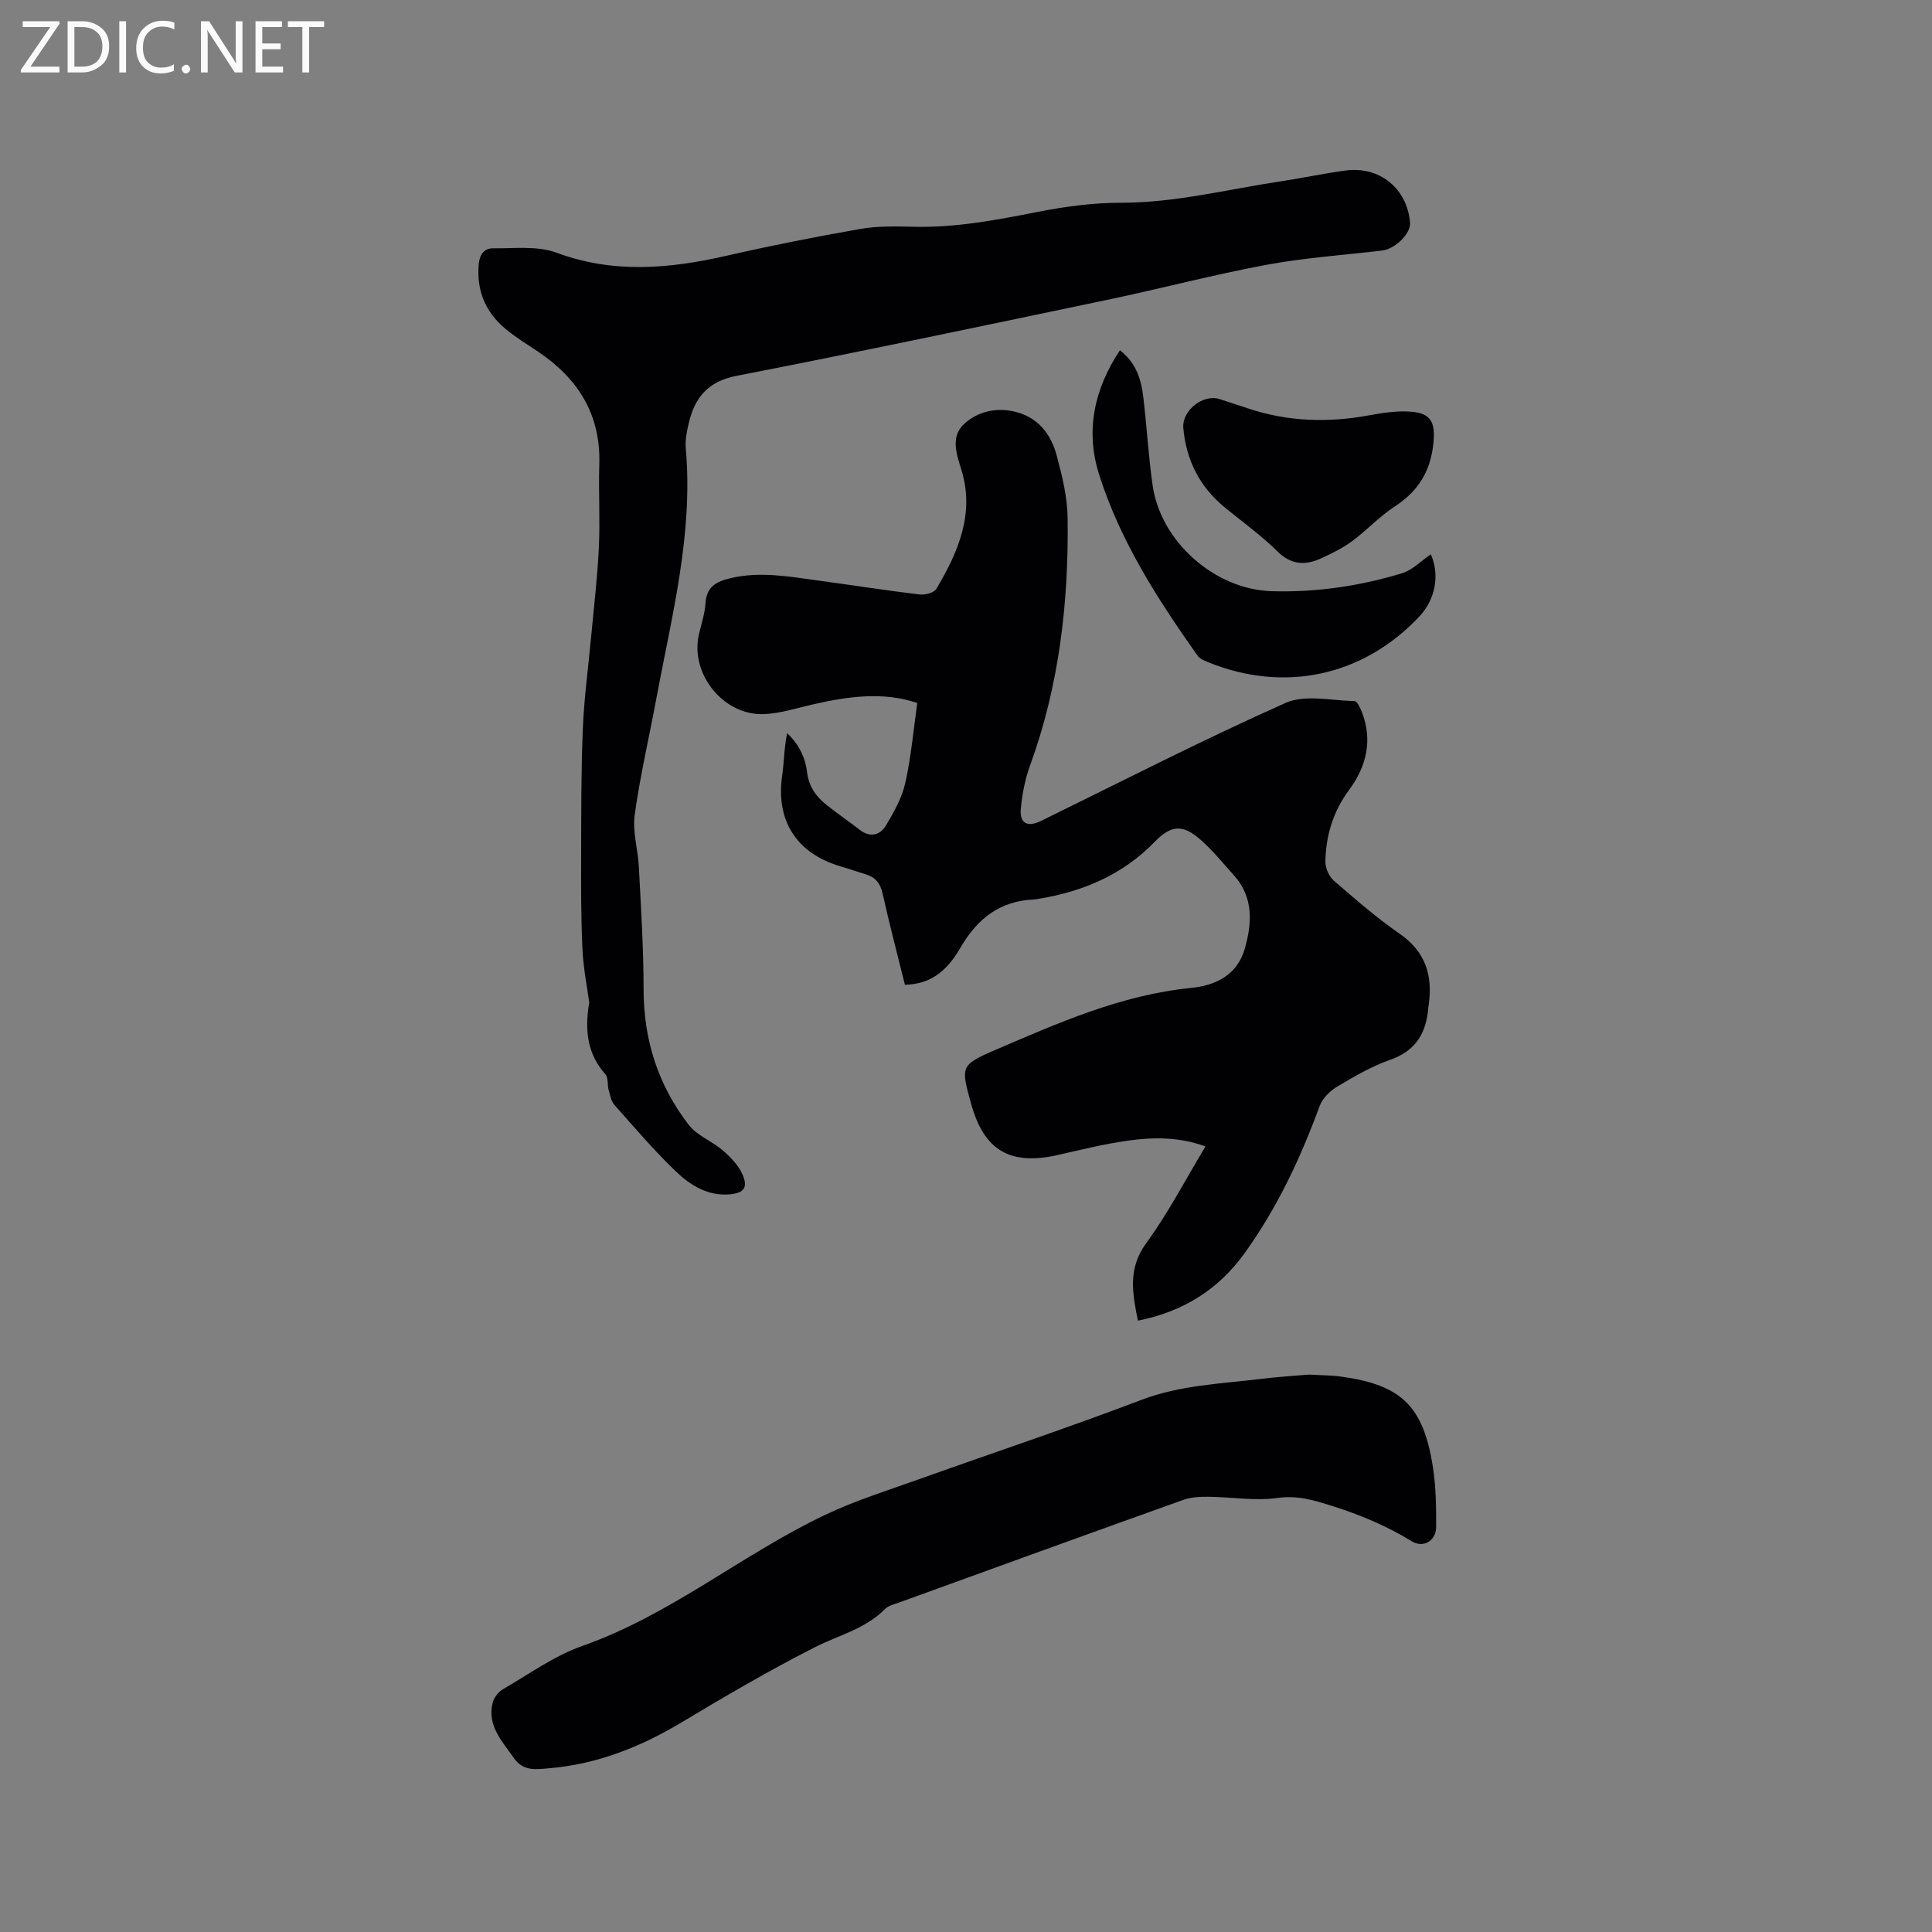 <svg enable-background="new 0 0 400 400" viewBox="0 0 400 400" xmlns="http://www.w3.org/2000/svg"><rect x="0" y="0" width="400" height="400" fill="#808080" stroke="none"/><path d="m187.35 203.88c-1.58-6.38-3.22-12.61-4.62-18.9-.48-2.14-1.51-3.38-3.53-3.98-1.72-.51-3.42-1.12-5.14-1.62-9.12-2.66-13.45-9.43-12.13-18.72.41-2.87.41-5.8 1.04-8.86 2.35 2.19 3.76 5 4.11 7.99.36 3.07 1.86 5.11 4.05 6.86 2.23 1.79 4.6 3.4 6.86 5.15 2.17 1.68 4.23 1.13 5.44-.9 1.66-2.77 3.32-5.74 4.01-8.84 1.2-5.33 1.66-10.82 2.47-16.51-7.02-2.4-14.39-1.38-21.78.33-3.29.76-6.59 1.82-9.92 1.97-8.39.36-15.33-8.27-13.53-16.4.48-2.17 1.25-4.32 1.38-6.52.2-3.47 2.24-4.53 5.2-5.23 6.07-1.44 12.01-.34 17.98.47 7.02.95 14.03 2.05 21.06 2.9 1.16.14 3.07-.32 3.56-1.15 4.56-7.66 8.03-15.7 5.13-24.84-1.09-3.43-2.16-6.85.76-9.44 2.82-2.5 6.61-3.31 10.4-2.4 4.7 1.13 7.41 4.58 8.6 8.96 1.15 4.26 2.23 8.69 2.29 13.06.23 17.47-1.74 34.66-7.78 51.23-1.04 2.85-1.63 5.94-1.91 8.97-.29 3.06 1.41 3.86 4.19 2.5 16.82-8.24 33.5-16.8 50.6-24.42 4.04-1.8 9.5-.49 14.3-.39.53.01 1.18 1.39 1.51 2.23 2.28 5.89.97 11.3-2.64 16.17-3.29 4.45-4.81 9.42-4.9 14.81-.02 1.33.73 3.08 1.73 3.95 4.4 3.82 8.82 7.67 13.6 10.98 5.34 3.69 6.91 8.55 6.07 14.61-.03.21-.07.42-.09.63-.39 5.26-2.52 9.01-7.9 10.89-3.86 1.35-7.49 3.48-11.03 5.59-1.48.89-3 2.42-3.58 4-3.96 10.79-8.79 21.09-15.54 30.46-5.47 7.59-12.78 12.11-22.08 13.96-1.12-5.62-2.15-10.75 1.72-16.04 4.54-6.21 8.11-13.13 12.27-20.03-5.37-1.98-10.72-1.95-16.01-1.21-4.91.68-9.76 1.89-14.61 2.99-9.82 2.21-15.2-.93-17.88-10.55-2.14-7.68-2.31-8.08 4.86-11.16 13.1-5.62 26.18-11.45 40.65-12.89 5.19-.51 9.57-2.73 11.11-8.06 1.52-5.28 1.89-10.68-2.23-15.25-2.27-2.52-4.41-5.19-6.95-7.41-3.72-3.26-6.11-2.96-9.46.48-6.62 6.81-14.87 10.31-24.09 11.8-.31.05-.63.12-.94.13-6.98.3-11.67 3.94-15.09 9.84-2.45 4.22-5.67 7.73-11.59 7.81z" fill="#010104"/><path d="m121.99 207.57c-.41-3.11-1.21-7.07-1.4-11.05-.31-6.54-.29-13.1-.27-19.65.02-8.68-.01-17.37.35-26.04.26-6.32 1.13-12.61 1.71-18.91.57-6.21 1.32-12.4 1.61-18.62.27-5.71-.09-11.46.09-17.18.32-10.34-4.44-17.8-12.76-23.37-2.29-1.53-4.66-2.97-6.76-4.74-4.06-3.43-5.91-7.84-5.45-13.25.18-2.07 1.13-3.38 2.99-3.35 4.39.05 9.15-.56 13.09.9 11.83 4.39 23.43 3.33 35.28.63 9.18-2.1 18.43-3.93 27.71-5.55 3.62-.63 7.4-.52 11.1-.44 8.65.2 17.03-1.4 25.47-3.06 5.68-1.12 11.53-1.92 17.3-1.91 11.25.01 22.04-2.77 33.02-4.42 4.5-.68 8.97-1.64 13.48-2.25 7.1-.97 12.82 3.74 13.39 10.83.18 2.19-3.08 5.41-5.77 5.73-8 .95-16.07 1.49-23.97 2.96-11.02 2.05-21.89 4.93-32.86 7.23-25.6 5.36-51.2 10.76-76.87 15.76-5.89 1.15-8.57 4.44-9.84 9.66-.42 1.74-.8 3.59-.65 5.34 1.59 17.74-2.92 34.74-6.11 51.9-1.49 8.02-3.36 15.98-4.47 24.05-.47 3.46.69 7.12.87 10.69.43 8.45.98 16.92.98 25.38 0 10.48 3.02 19.88 9.37 28.08 1.72 2.22 4.81 3.34 7.02 5.26 1.61 1.39 3.25 3.07 4.08 4.97 1.2 2.75.3 3.88-2.71 4.13-4.47.37-8.09-1.89-11.05-4.72-4.51-4.32-8.58-9.1-12.73-13.78-.69-.78-.91-2.02-1.21-3.08-.3-1.09-.04-2.57-.69-3.3-3.6-4.07-4.36-8.77-3.34-14.83z" fill="#010104"/><path d="m271.02 284.59c2.63.16 4.66.14 6.64.42 12.5 1.72 17.04 6.1 19.01 18.76.63 4.05.68 8.23.67 12.34 0 2.88-2.62 4.48-5.06 2.99-5.21-3.19-10.64-5.47-16.51-7.32-3.88-1.22-7.14-2.22-11.31-1.64-4.65.65-9.5-.2-14.26-.25-1.76-.02-3.63.07-5.26.66-19.63 7.02-39.22 14.13-58.81 21.24-.99.36-2.16.61-2.85 1.3-4.1 4.17-9.67 5.46-14.64 7.99-9.41 4.78-18.54 10.13-27.6 15.56-8.49 5.08-17.42 8.62-27.34 9.46-2.73.23-5.34.7-7.34-2.16-2.44-3.49-5.52-6.65-4.37-11.38.26-1.07 1.19-2.27 2.16-2.83 5.4-3.14 10.61-6.92 16.42-8.96 18.2-6.39 32.99-18.89 50.13-27.07 6.37-3.04 13.18-5.15 19.85-7.54 15.24-5.45 30.61-10.56 45.74-16.32 8.02-3.05 16.33-3.33 24.59-4.33 3.55-.45 7.15-.66 10.14-.92z" fill="#010104"/><path d="m231.87 72.52c3.42 2.66 4.41 6.11 4.84 9.72.73 6.1 1.06 12.24 1.94 18.32 1.68 11.6 12.86 21.5 24.66 21.84 9.17.27 18.19-1.05 26.95-3.71 2.19-.66 3.99-2.59 5.97-3.93 1.89 4.19.97 9.3-2.31 12.81-11.62 12.43-28.04 15.99-43.92 9.48-.76-.31-1.64-.7-2.08-1.33-8.27-11.7-16.03-23.76-20.38-37.53-2.82-8.93-1.07-17.56 4.33-25.67z" fill="#010104"/><path d="m244.98 88.48c-.19-3.58 4.16-6.95 7.54-5.85 1.91.62 3.82 1.24 5.73 1.88 8.25 2.78 16.62 3.06 25.14 1.49 2.89-.53 5.9-.99 8.8-.76 4.18.34 4.98 2.32 4.59 6.42-.55 5.82-3.09 9.99-7.97 13.17-3.18 2.07-5.81 4.95-8.87 7.21-1.93 1.43-4.15 2.52-6.35 3.53-3.31 1.53-6.25 1.44-9.16-1.45-3.3-3.27-7.12-6.01-10.74-8.96-5.29-4.31-8.14-9.9-8.71-16.68z" fill="#010104"/><g fill="#fbfafa"><path d="m12.4 4.8-6.1 9h6v1.2h-8v-.5l6.1-8.9h-5.7v-1.2h7.6v.4z"/><path d="m14 15v-10.6h3c1.6 0 2.9.5 4 1.4s1.6 2.2 1.6 3.8-.5 3-1.6 3.9-2.4 1.5-4 1.5zm1.4-9.4v8.2h1.6c1.3 0 2.4-.4 3.1-1.1s1.1-1.8 1.1-3.1-.4-2.3-1.2-3-1.8-1-3.1-1z"/><path d="m26.1 4.4v10.6h-1.4v-10.6z"/><path d="m36.1 14.6c-.8.4-1.8.6-2.9.6-1.5 0-2.7-.5-3.6-1.4s-1.4-2.2-1.4-3.8c0-1.7.5-3.1 1.5-4.1s2.3-1.6 3.9-1.6c1 0 1.8.1 2.5.4v1.4c-.8-.4-1.6-.6-2.5-.6-1.2 0-2.1.4-2.9 1.2s-1.1 1.8-1.1 3.2c0 1.3.3 2.3 1 3s1.6 1.1 2.7 1.1c1 0 2-.2 2.7-.7v1.3z"/><path d="m37.6 14.3c0-.2.1-.5.3-.6s.4-.3.6-.3c.3 0 .5.1.6.3s.3.4.3.6-.1.4-.3.6-.4.3-.6.3c-.3 0-.5-.1-.6-.3s-.3-.4-.3-.6z"/><path d="m50.2 15h-1.6l-5.3-8.2c-.2-.2-.3-.5-.4-.7 0 .2.1.7.1 1.5v7.4h-1.4v-10.6h1.7l5.2 8.1c.2.4.4.6.4.7 0-.3-.1-.8-.1-1.5v-7.3h1.4z"/><path d="m58.6 15h-5.7v-10.6h5.5v1.2h-4.1v3.4h3.8v1.2h-3.8v3.6h4.3z"/><path d="m67.1 5.6h-3.1v9.4h-1.4v-9.4h-3v-1.2h7.5z"/></g></svg>